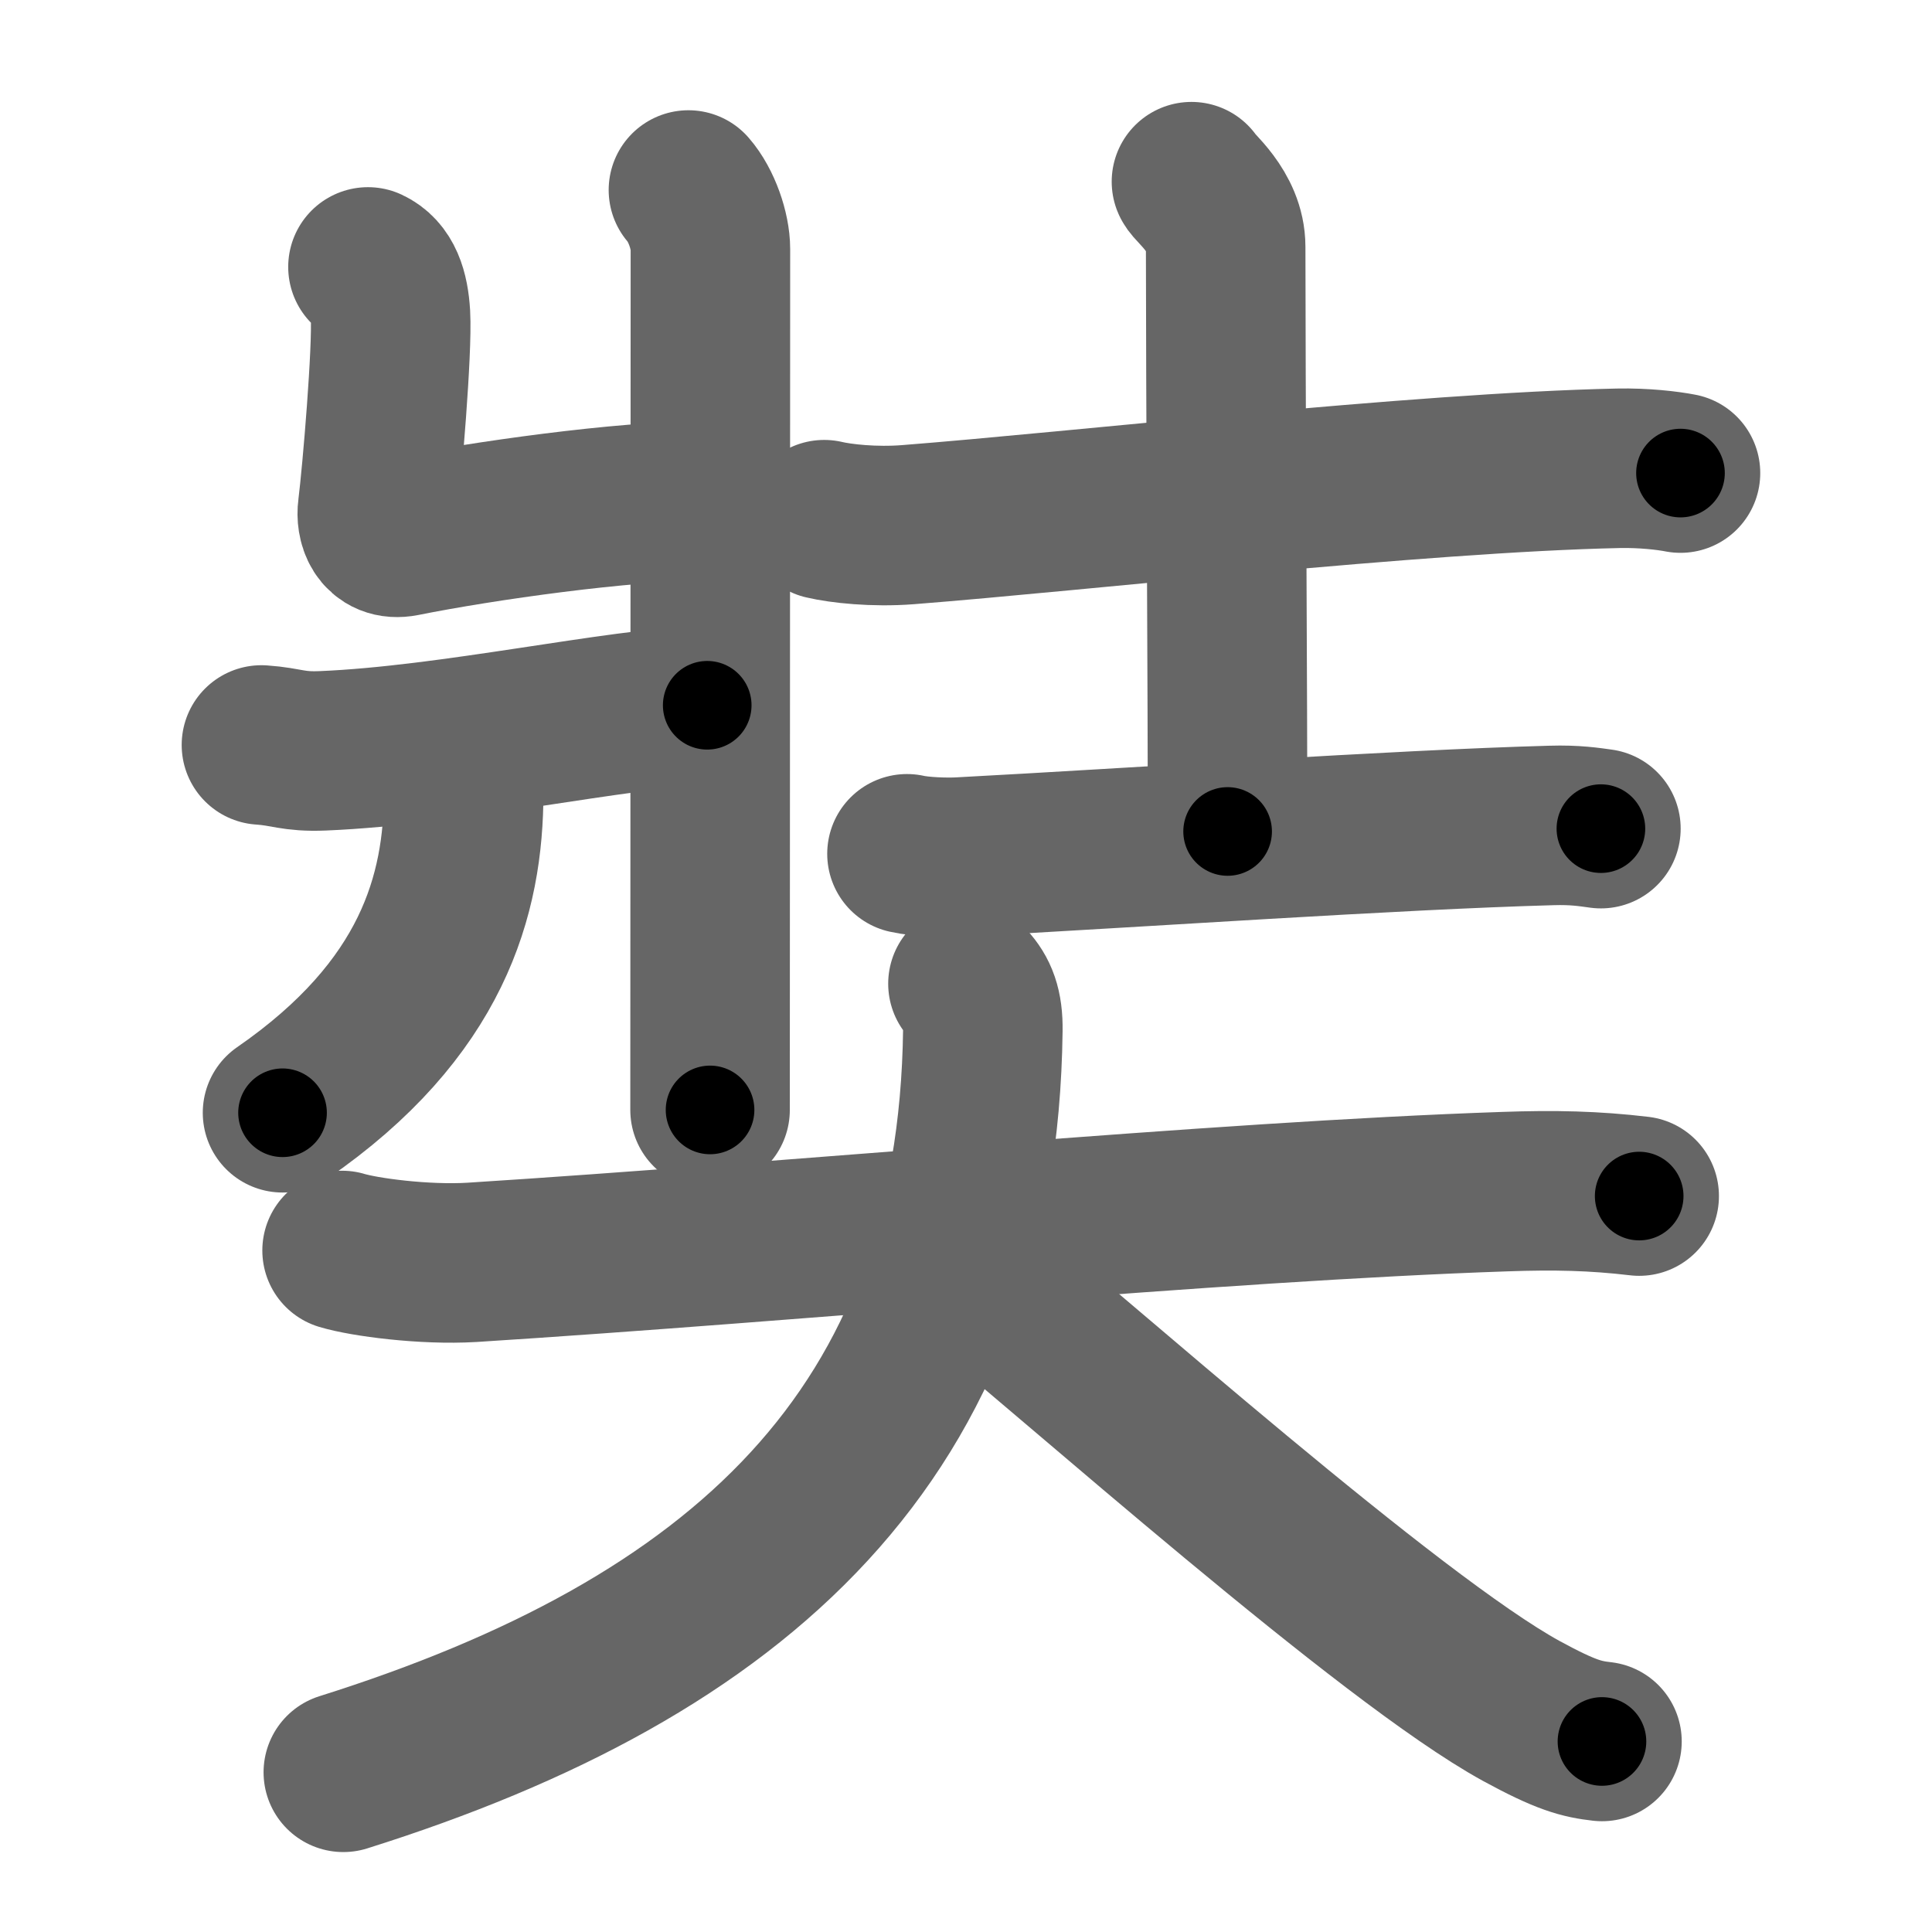 <svg xmlns="http://www.w3.org/2000/svg" width="109" height="109" viewBox="0 0 109 109" id="5958"><g fill="none" stroke="#666" stroke-width="9" stroke-linecap="round" stroke-linejoin="round"><g><g><g><path d="M38.84,10.72c0.75,0.86,1.24,2.33,1.24,3.33c0,9.68-0.02,45.27-0.02,48.57" /><path d="M20.76,15.06c0.86,0.4,1.19,1.37,1.27,2.7c0.11,1.99-0.47,8.89-0.73,10.97c-0.09,0.66,0.17,1.8,1.44,1.55c4.43-0.89,12.52-2.03,17.02-2.02" /><path d="M14.75,42.03c1.46,0.1,1.76,0.4,3.46,0.33c7.28-0.3,16.61-2.41,21.69-2.57" /><path d="M26.22,42.81c0.03,0.47-0.06,1.21-0.06,1.89c0,5.79-1.76,12.23-10.22,18.08" /></g><g><path d="M46.5,29.32c0.93,0.22,2.81,0.43,4.73,0.28c9.49-0.74,28.82-2.94,40.07-3.18c1.45-0.03,2.79,0.13,3.51,0.27" /><path d="M67.22,10.25c0.13,0.32,1.93,1.65,1.93,3.68c0,7.07,0.11,26.57,0.11,32.98" /><path d="M51.17,48.17c0.79,0.18,2.25,0.23,3.04,0.18c9.84-0.52,24.53-1.54,33.33-1.78c1.32-0.04,2.12,0.09,2.78,0.18" /></g></g><g><path d="M19.3,70.55c1.26,0.38,4.64,0.83,7.32,0.67c18.15-1.15,41.98-3.44,58.28-3.99c2.8-0.1,5.05-0.05,7.58,0.25" /><path d="M54.61,55.5c0.56,0.61,0.86,1.31,0.84,2.63c-0.28,22.81-13.81,34.85-36.08,41.86" /><path d="M53.62,70.88c7.44,6.08,24.79,21.58,32.21,25.65c2.53,1.38,3.41,1.59,4.55,1.72" /></g></g></g><g fill="none" stroke="#000" stroke-width="5" stroke-linecap="round" stroke-linejoin="round"><path d="M38.84,10.72c0.75,0.86,1.24,2.33,1.24,3.33c0,9.68-0.02,45.27-0.02,48.57" stroke-dasharray="52.187" stroke-dashoffset="52.187"><animate attributeName="stroke-dashoffset" values="52.187;52.187;0" dur="0.522s" fill="freeze" begin="0s;5958.click" /></path><path d="M20.76,15.06c0.86,0.4,1.19,1.37,1.27,2.7c0.11,1.99-0.47,8.89-0.73,10.97c-0.09,0.66,0.17,1.8,1.44,1.55c4.43-0.89,12.52-2.03,17.02-2.02" stroke-dasharray="33.853" stroke-dashoffset="33.853"><animate attributeName="stroke-dashoffset" values="33.853" fill="freeze" begin="5958.click" /><animate attributeName="stroke-dashoffset" values="33.853;33.853;0" keyTimes="0;0.606;1" dur="0.861s" fill="freeze" begin="0s;5958.click" /></path><path d="M14.75,42.03c1.46,0.1,1.76,0.4,3.46,0.33c7.28-0.3,16.61-2.41,21.69-2.57" stroke-dasharray="25.337" stroke-dashoffset="25.337"><animate attributeName="stroke-dashoffset" values="25.337" fill="freeze" begin="5958.click" /><animate attributeName="stroke-dashoffset" values="25.337;25.337;0" keyTimes="0;0.773;1" dur="1.114s" fill="freeze" begin="0s;5958.click" /></path><path d="M26.22,42.81c0.03,0.47-0.06,1.21-0.06,1.89c0,5.79-1.76,12.23-10.22,18.08" stroke-dasharray="23.612" stroke-dashoffset="23.612"><animate attributeName="stroke-dashoffset" values="23.612" fill="freeze" begin="5958.click" /><animate attributeName="stroke-dashoffset" values="23.612;23.612;0" keyTimes="0;0.825;1" dur="1.35s" fill="freeze" begin="0s;5958.click" /></path><path d="M46.5,29.32c0.93,0.22,2.81,0.43,4.73,0.28c9.49-0.74,28.82-2.94,40.07-3.18c1.45-0.03,2.79,0.13,3.51,0.27" stroke-dasharray="48.484" stroke-dashoffset="48.484"><animate attributeName="stroke-dashoffset" values="48.484" fill="freeze" begin="5958.click" /><animate attributeName="stroke-dashoffset" values="48.484;48.484;0" keyTimes="0;0.736;1" dur="1.835s" fill="freeze" begin="0s;5958.click" /></path><path d="M67.22,10.25c0.13,0.32,1.93,1.65,1.93,3.68c0,7.07,0.11,26.57,0.11,32.98" stroke-dasharray="37.245" stroke-dashoffset="37.245"><animate attributeName="stroke-dashoffset" values="37.245" fill="freeze" begin="5958.click" /><animate attributeName="stroke-dashoffset" values="37.245;37.245;0" keyTimes="0;0.831;1" dur="2.207s" fill="freeze" begin="0s;5958.click" /></path><path d="M51.17,48.17c0.79,0.18,2.25,0.23,3.04,0.18c9.84-0.52,24.53-1.54,33.33-1.78c1.32-0.04,2.12,0.09,2.78,0.18" stroke-dasharray="39.222" stroke-dashoffset="39.222"><animate attributeName="stroke-dashoffset" values="39.222" fill="freeze" begin="5958.click" /><animate attributeName="stroke-dashoffset" values="39.222;39.222;0" keyTimes="0;0.849;1" dur="2.599s" fill="freeze" begin="0s;5958.click" /></path><path d="M19.3,70.55c1.26,0.38,4.64,0.83,7.32,0.67c18.15-1.15,41.98-3.44,58.28-3.99c2.8-0.1,5.05-0.05,7.58,0.25" stroke-dasharray="73.389" stroke-dashoffset="73.389"><animate attributeName="stroke-dashoffset" values="73.389" fill="freeze" begin="5958.click" /><animate attributeName="stroke-dashoffset" values="73.389;73.389;0" keyTimes="0;0.825;1" dur="3.151s" fill="freeze" begin="0s;5958.click" /></path><path d="M54.61,55.5c0.56,0.61,0.86,1.31,0.84,2.63c-0.28,22.81-13.81,34.85-36.08,41.86" stroke-dasharray="62.722" stroke-dashoffset="62.722"><animate attributeName="stroke-dashoffset" values="62.722" fill="freeze" begin="5958.click" /><animate attributeName="stroke-dashoffset" values="62.722;62.722;0" keyTimes="0;0.87;1" dur="3.623s" fill="freeze" begin="0s;5958.click" /></path><path d="M53.62,70.88c7.44,6.08,24.79,21.58,32.21,25.65c2.53,1.38,3.41,1.59,4.55,1.72" stroke-dasharray="46.115" stroke-dashoffset="46.115"><animate attributeName="stroke-dashoffset" values="46.115" fill="freeze" begin="5958.click" /><animate attributeName="stroke-dashoffset" values="46.115;46.115;0" keyTimes="0;0.887;1" dur="4.084s" fill="freeze" begin="0s;5958.click" /></path></g></svg>